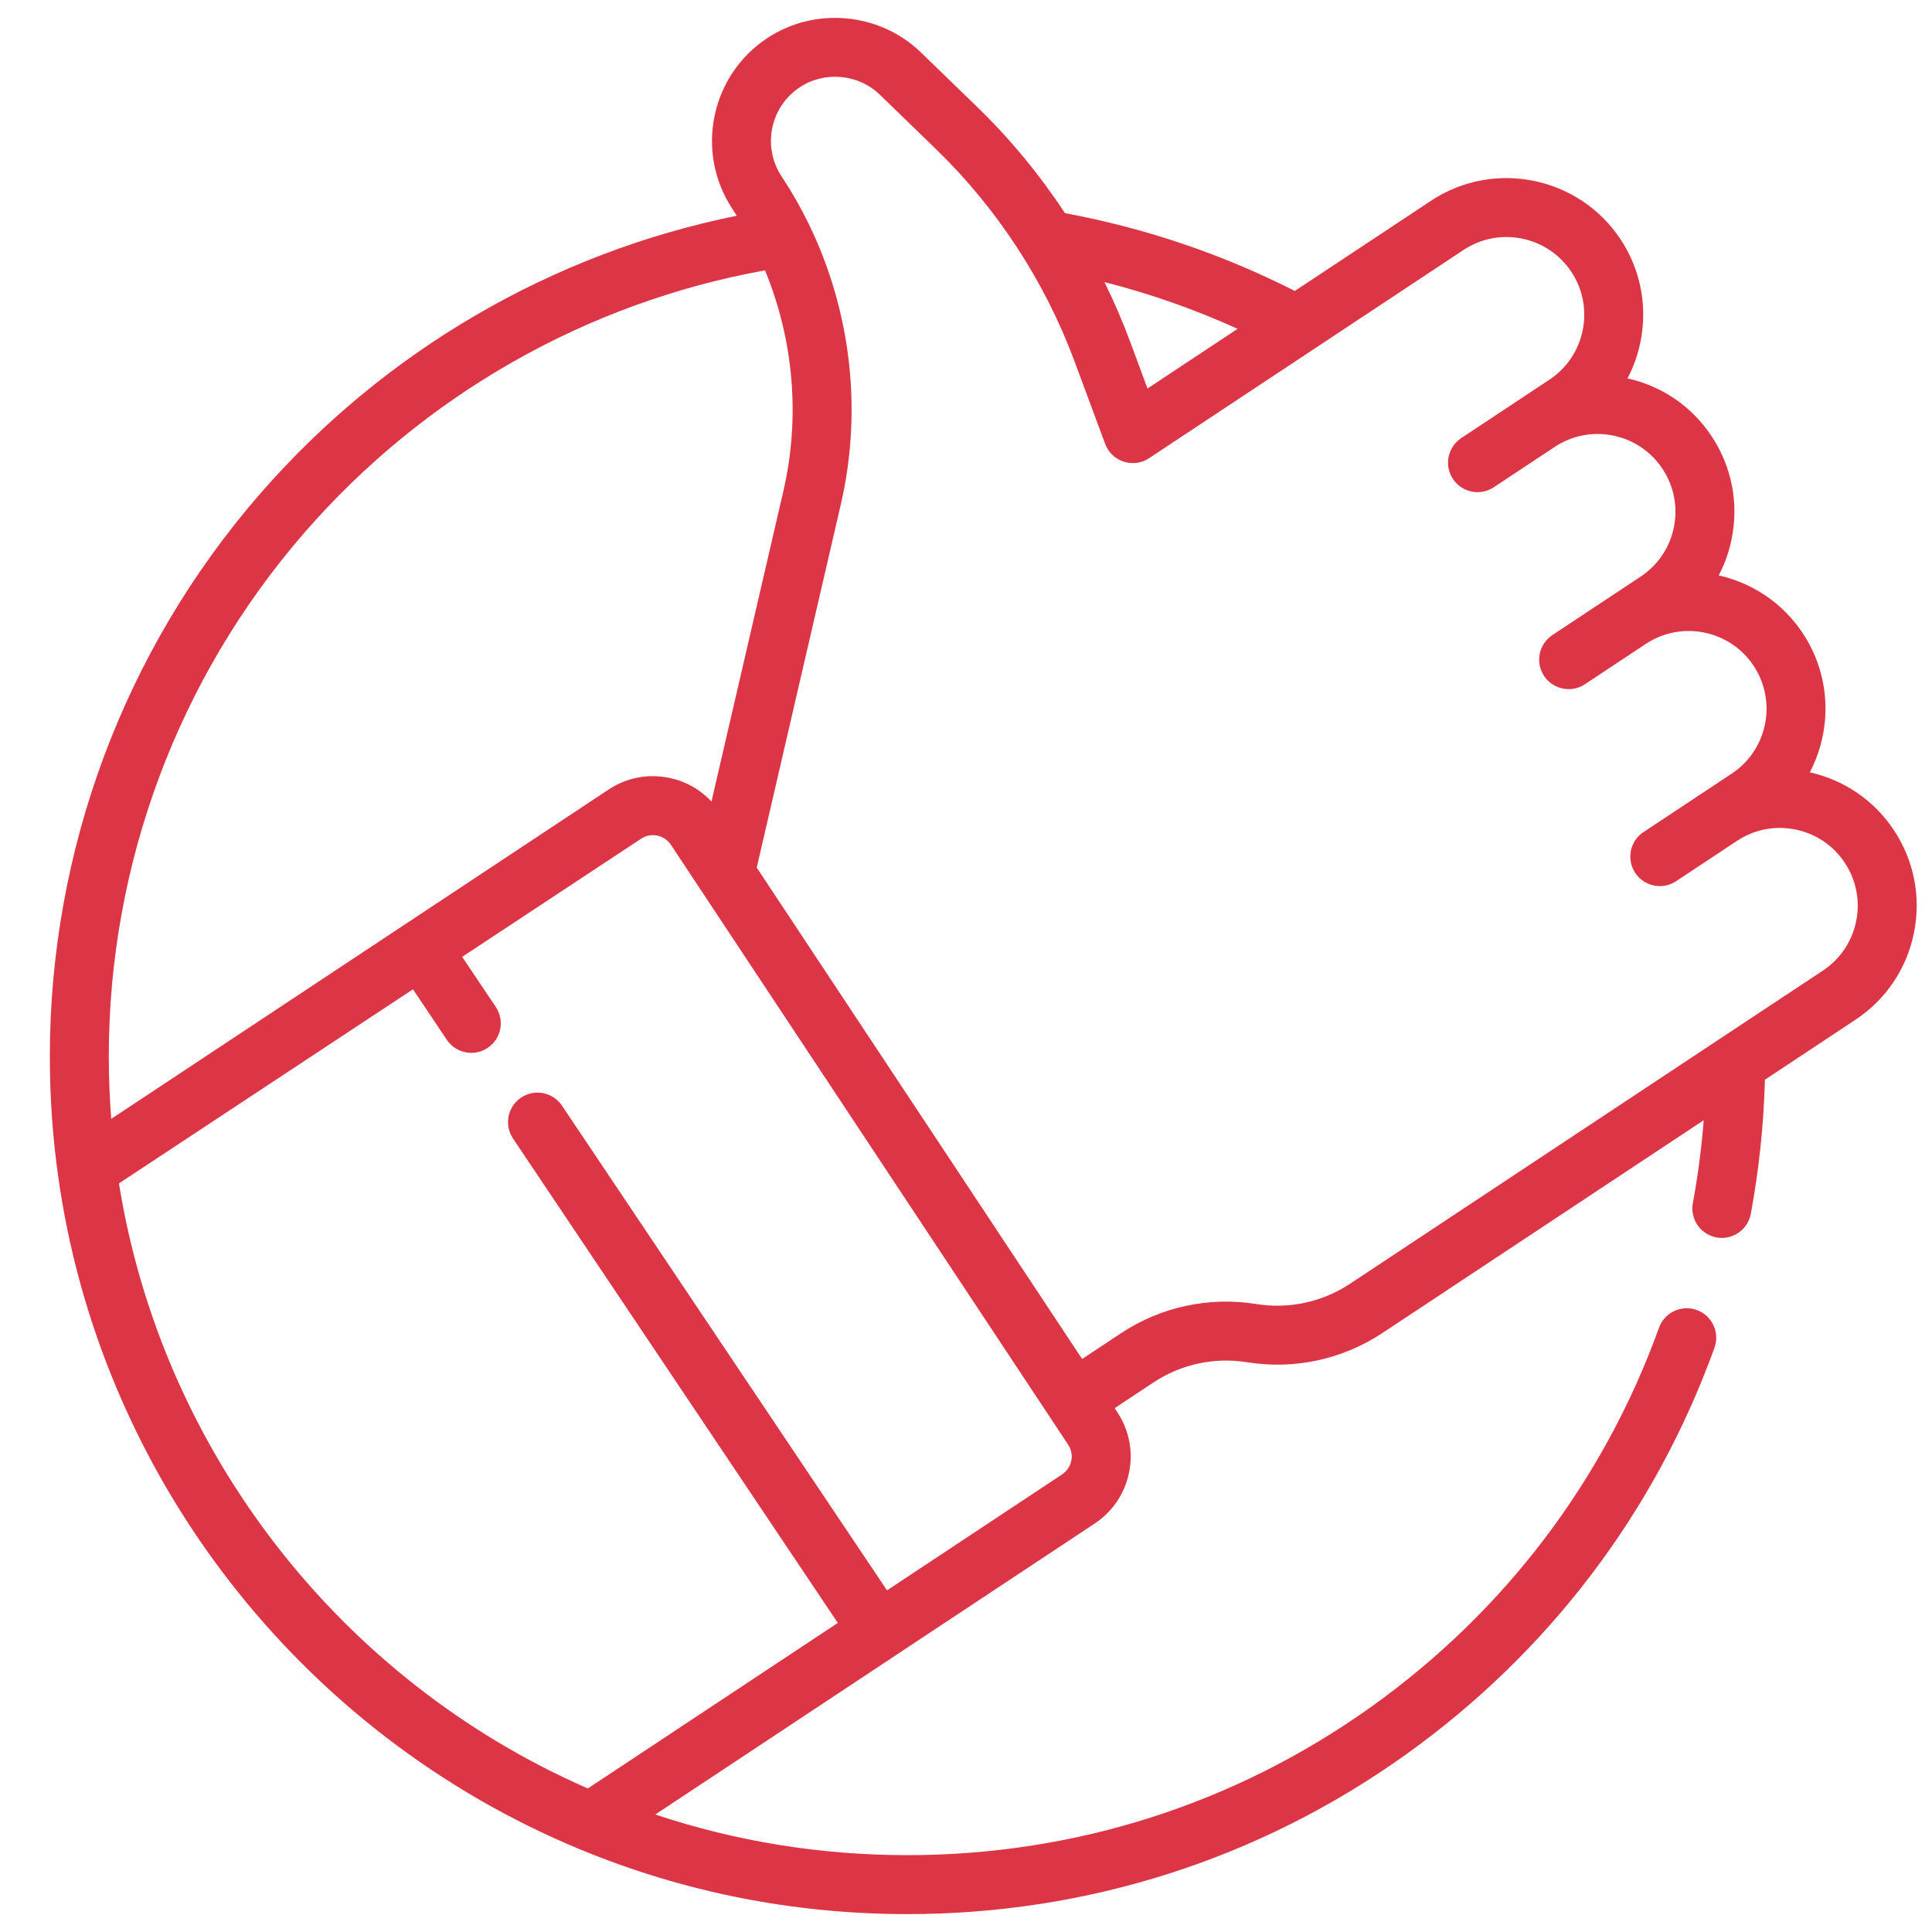 <svg width="54" height="54" viewBox="0 0 54 54" fill="none" xmlns="http://www.w3.org/2000/svg">
<g clip-path="url(#clip0_1178_1181)">
<path d="M52.936 23.205C52.387 22.375 51.554 21.804 50.585 21.587C51.21 20.392 51.184 18.901 50.389 17.7C49.823 16.845 48.969 16.292 48.039 16.083C48.205 15.767 48.327 15.426 48.4 15.066C48.603 14.065 48.405 13.045 47.841 12.194C47.292 11.364 46.459 10.792 45.49 10.576C46.115 9.381 46.09 7.89 45.294 6.688C44.13 4.931 41.754 4.448 39.996 5.612L36.191 8.132C34.163 7.103 32.006 6.373 29.767 5.958C29.059 4.883 28.236 3.884 27.315 2.992L25.741 1.466C24.588 0.348 22.78 0.181 21.442 1.067C19.858 2.116 19.423 4.257 20.472 5.841C20.513 5.903 20.553 5.967 20.593 6.03C15.434 7.074 10.731 9.812 7.25 13.824C3.473 18.179 1.393 23.756 1.393 29.528C1.393 30.634 1.468 31.742 1.618 32.821C2.771 41.208 8.357 48.435 16.197 51.684C19.104 52.889 22.189 53.5 25.364 53.5C30.394 53.5 35.207 51.96 39.286 49.046C43.276 46.196 46.262 42.262 47.92 37.67C48.075 37.242 47.853 36.769 47.425 36.615C46.997 36.46 46.525 36.682 46.37 37.11C44.826 41.386 42.045 45.05 38.328 47.705C34.531 50.418 30.048 51.852 25.364 51.852C22.943 51.852 20.579 51.47 18.316 50.716L25.021 46.276C25.022 46.275 25.022 46.275 25.023 46.275C25.023 46.275 25.023 46.275 25.023 46.274L30.596 42.584H30.596C31.096 42.252 31.438 41.746 31.558 41.158C31.677 40.569 31.561 39.969 31.229 39.469L31.156 39.358L32.238 38.641C33.011 38.129 33.939 37.929 34.854 38.075C36.178 38.288 37.523 37.997 38.641 37.257L47.619 31.311C47.558 32.09 47.457 32.864 47.316 33.625C47.232 34.073 47.528 34.503 47.975 34.586C48.026 34.596 48.077 34.6 48.127 34.6C48.516 34.6 48.862 34.323 48.936 33.926C49.164 32.697 49.296 31.439 49.33 30.178L51.86 28.503C52.711 27.939 53.292 27.077 53.495 26.077C53.698 25.076 53.5 24.056 52.936 23.205ZM34.591 9.191L32.073 10.859L31.578 9.523C31.37 8.966 31.133 8.42 30.87 7.885C32.148 8.209 33.392 8.646 34.591 9.191ZM8.495 14.904C11.84 11.048 16.397 8.456 21.382 7.557C22.182 9.495 22.373 11.659 21.896 13.723L19.886 22.403C19.57 22.066 19.16 21.834 18.699 21.74C18.11 21.62 17.51 21.736 17.01 22.068L11.319 25.837C11.318 25.837 11.318 25.837 11.318 25.837C11.318 25.837 11.318 25.837 11.318 25.837L3.109 31.273C3.064 30.694 3.041 30.111 3.041 29.528C3.041 24.153 4.978 18.959 8.495 14.904ZM29.943 40.829C29.911 40.986 29.819 41.121 29.686 41.21H29.686L24.792 44.451L15.708 30.904C15.454 30.526 14.942 30.425 14.564 30.678C14.187 30.932 14.085 31.444 14.339 31.822L23.417 45.361L16.43 49.988C9.487 46.952 4.519 40.538 3.325 33.076L11.543 27.651L12.489 29.063C12.648 29.3 12.908 29.428 13.174 29.428C13.332 29.428 13.491 29.383 13.632 29.288C14.01 29.035 14.111 28.523 13.858 28.145L12.918 26.744L17.92 23.442C18.053 23.354 18.213 23.323 18.37 23.355C18.527 23.387 18.662 23.478 18.751 23.611L29.855 40.379C29.944 40.513 29.975 40.672 29.943 40.829ZM51.88 25.748C51.764 26.318 51.434 26.808 50.95 27.129L48.057 29.044C48.056 29.044 48.056 29.045 48.054 29.046L37.731 35.883C36.958 36.394 36.029 36.595 35.115 36.448C33.791 36.236 32.446 36.526 31.328 37.267L30.246 37.984L21.151 24.25L23.502 14.095C24.107 11.479 23.788 8.723 22.635 6.322C22.624 6.297 22.613 6.273 22.6 6.249C22.378 5.795 22.127 5.355 21.846 4.931C21.299 4.105 21.526 2.988 22.352 2.441C23.05 1.979 23.993 2.066 24.594 2.649L26.168 4.175C27.871 5.826 29.207 7.874 30.032 10.097L30.889 12.406C30.891 12.411 30.892 12.414 30.894 12.418C30.896 12.424 30.899 12.429 30.901 12.435C30.907 12.449 30.912 12.462 30.918 12.473C30.935 12.507 30.953 12.542 30.975 12.575C31.227 12.954 31.738 13.058 32.117 12.807L40.907 6.986C41.906 6.324 43.258 6.599 43.92 7.598C44.582 8.598 44.307 9.95 43.307 10.612L42.544 11.117C42.544 11.117 42.544 11.117 42.544 11.118L40.842 12.245C40.839 12.247 40.838 12.248 40.835 12.249C40.826 12.256 40.816 12.263 40.809 12.269C40.457 12.528 40.366 13.019 40.61 13.387C40.861 13.767 41.372 13.87 41.752 13.619L43.455 12.491C43.939 12.171 44.519 12.058 45.087 12.174C45.657 12.29 46.147 12.62 46.467 13.104C46.788 13.588 46.901 14.168 46.785 14.737C46.67 15.307 46.339 15.797 45.855 16.117L43.389 17.751C43.01 18.002 42.906 18.513 43.157 18.893C43.316 19.132 43.578 19.262 43.845 19.262C44.001 19.262 44.159 19.217 44.299 19.125L44.681 18.872L46.001 17.997C47.001 17.335 48.353 17.61 49.015 18.61C49.677 19.61 49.402 20.961 48.403 21.623L47.171 22.439C47.164 22.443 47.158 22.447 47.151 22.452L45.937 23.256C45.557 23.507 45.453 24.019 45.705 24.398C45.863 24.638 46.125 24.767 46.392 24.767C46.548 24.767 46.707 24.723 46.846 24.631L47.228 24.378C47.228 24.378 47.228 24.377 47.229 24.377L48.549 23.503C49.033 23.183 49.613 23.069 50.182 23.185C50.752 23.3 51.242 23.631 51.562 24.115C51.883 24.599 51.996 25.18 51.88 25.748Z" fill="#DC3545"/>
</g>
<defs>
<clipPath id="clip0_1178_1181">
<rect width="53" height="53" fill="white" transform="translate(0.875 0.5)"/>
</clipPath>
</defs>
</svg>
